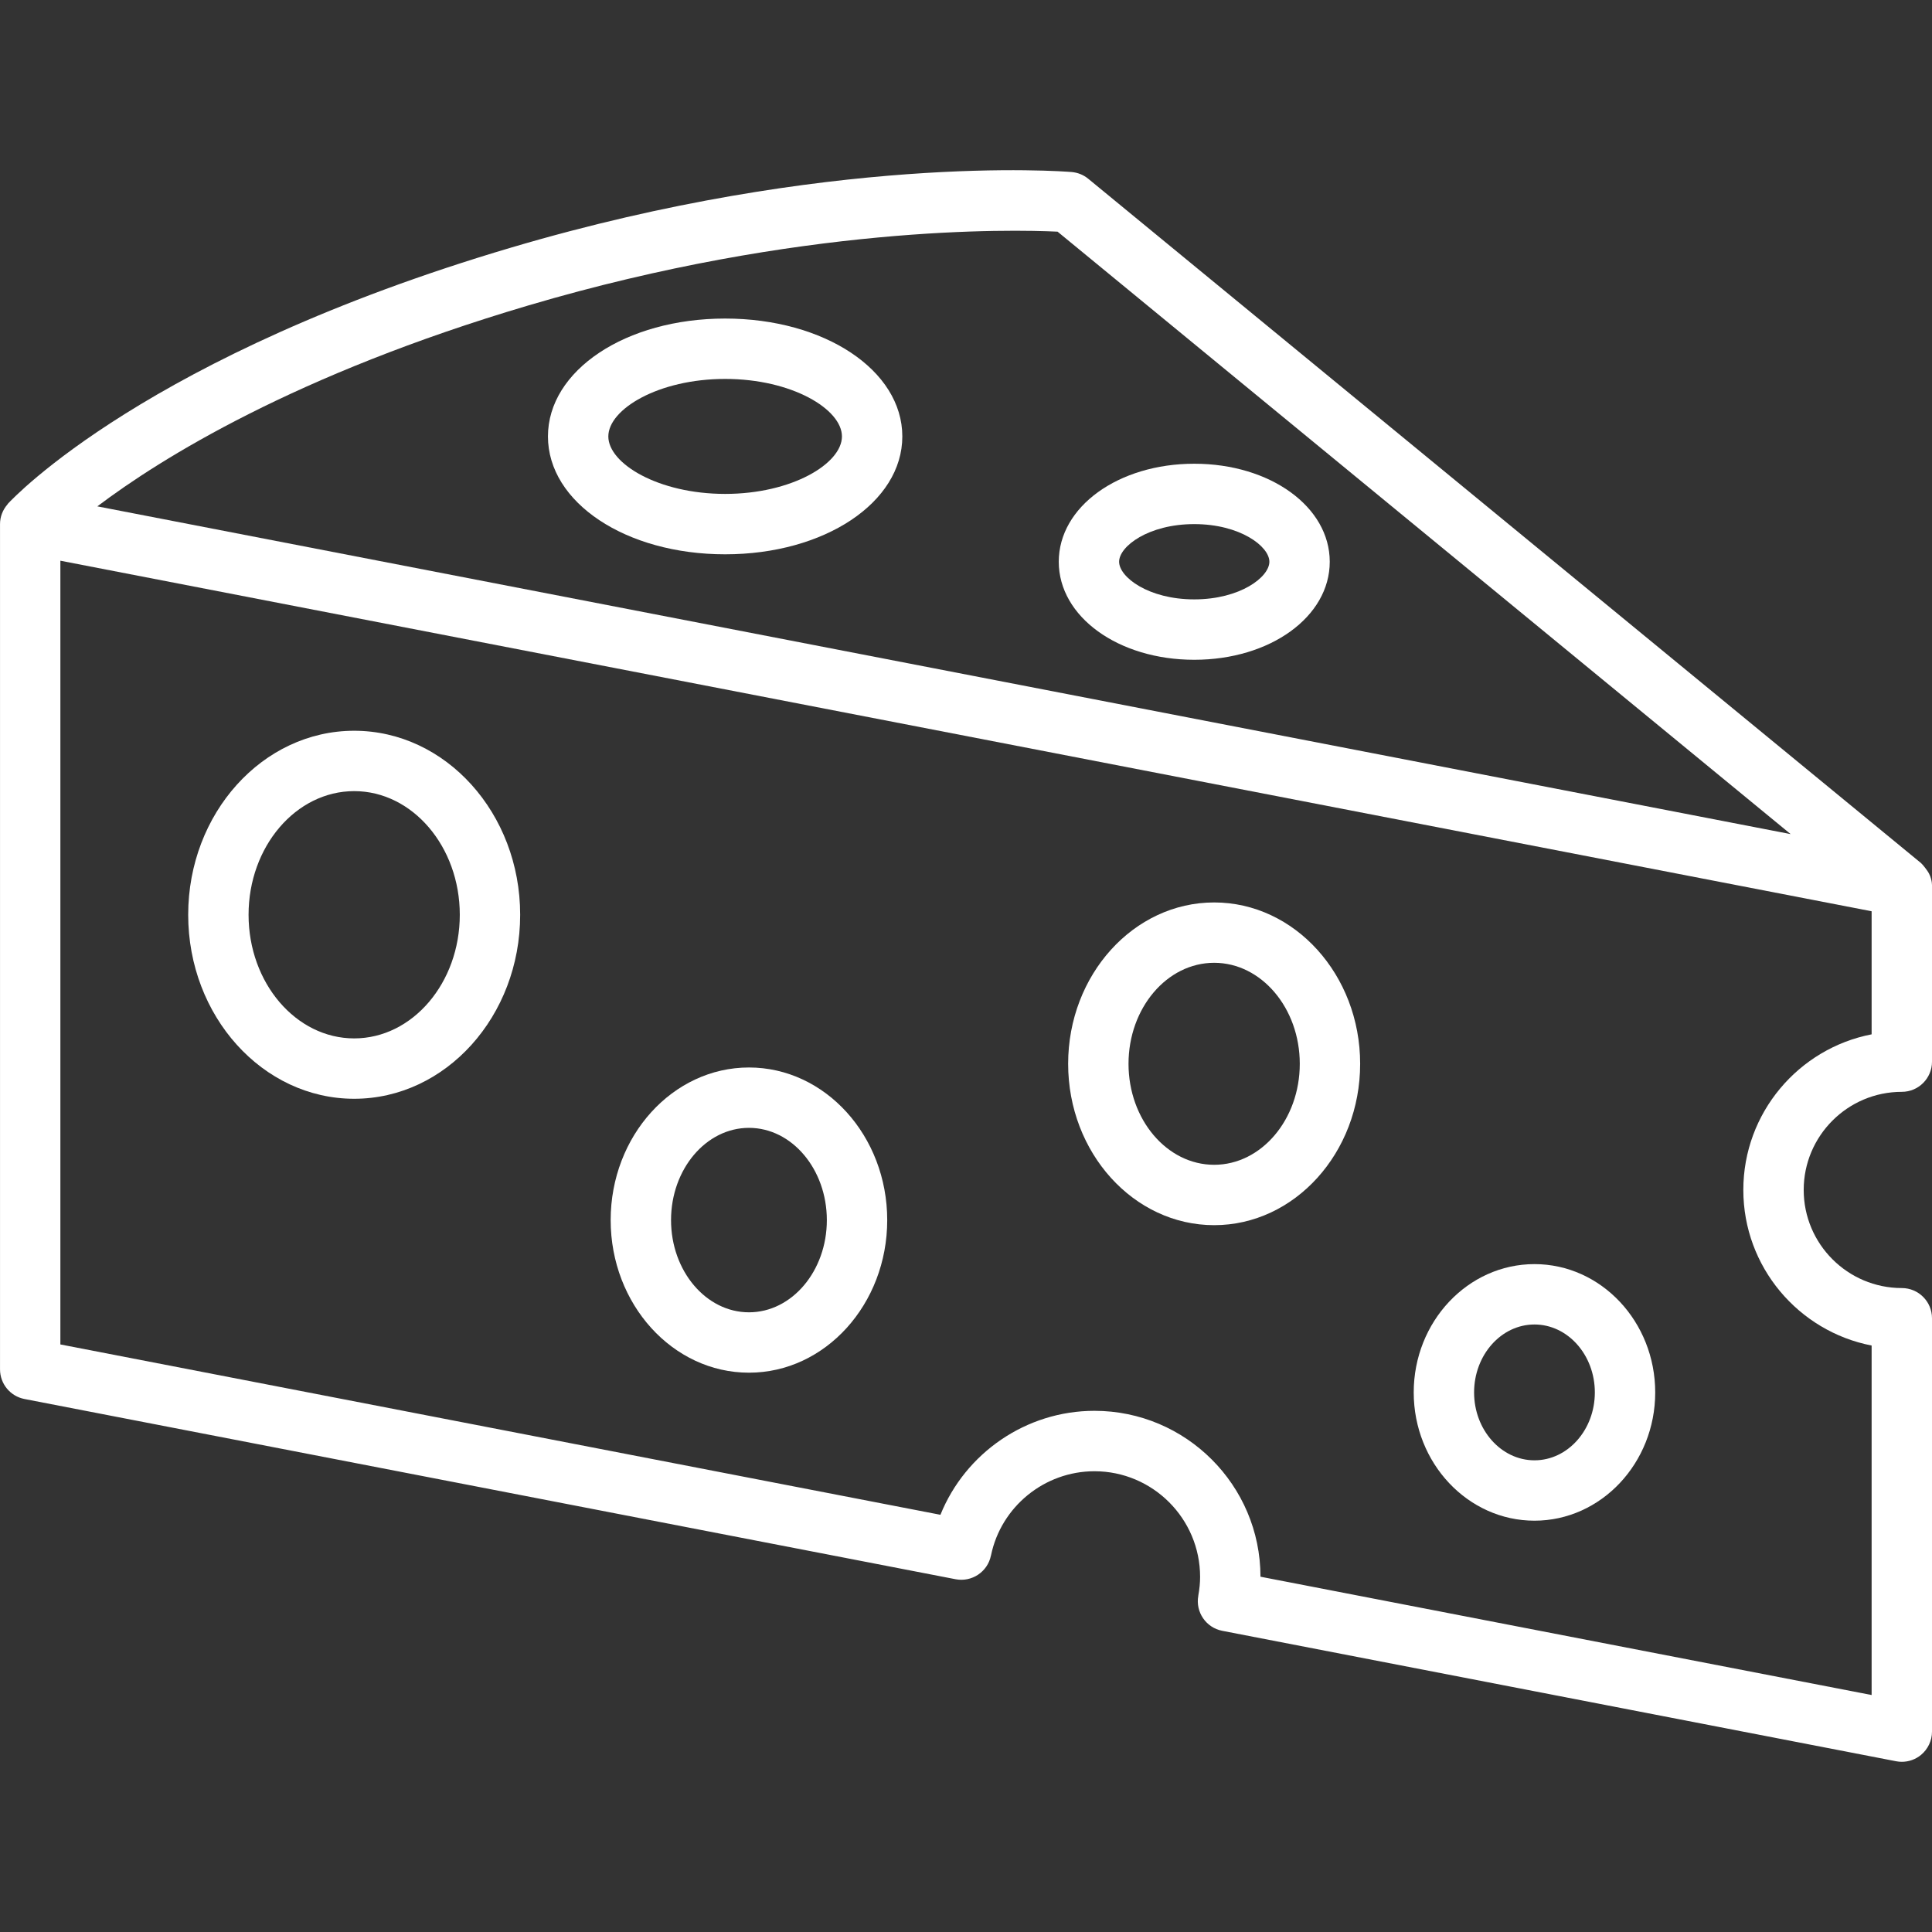 <svg width="76" height="76" viewBox="0 0 76 76" fill="none" xmlns="http://www.w3.org/2000/svg">
<rect x="0" y="0" width="76" height="76" fill="#333333" stroke="none"/>
<g clip-path="url(#clip0_346_191)">
<path d="M13.933 43.223C10.332 43.223 7.403 39.976 7.403 35.985C7.403 31.993 10.332 28.746 13.933 28.746C17.533 28.746 20.462 31.993 20.462 35.985C20.462 39.976 17.533 43.223 13.933 43.223ZM13.933 31.121C11.642 31.121 9.778 33.303 9.778 35.985C9.778 38.667 11.642 40.848 13.933 40.848C16.224 40.848 18.087 38.666 18.087 35.985C18.087 33.303 16.224 31.121 13.933 31.121Z" fill="white"/>
<path d="M47.762 48.195C44.595 48.195 42.018 45.348 42.018 41.848C42.018 38.348 44.595 35.5 47.762 35.5C50.928 35.5 53.505 38.348 53.505 41.848C53.505 45.348 50.928 48.195 47.762 48.195ZM47.762 37.874C45.904 37.874 44.393 39.657 44.393 41.848C44.393 44.038 45.904 45.82 47.762 45.82C49.619 45.82 51.13 44.038 51.13 41.848C51.13 39.657 49.619 37.874 47.762 37.874Z" fill="white"/>
<path d="M29.462 53.998C26.462 53.998 24.022 51.305 24.022 47.996C24.022 44.685 26.462 41.992 29.462 41.992C32.461 41.992 34.901 44.685 34.901 47.996C34.901 51.305 32.461 53.998 29.462 53.998ZM29.462 44.367C27.772 44.367 26.397 45.995 26.397 47.996C26.397 49.996 27.772 51.623 29.462 51.623C31.152 51.623 32.526 49.996 32.526 47.996C32.526 45.995 31.152 44.367 29.462 44.367Z" fill="white"/>
<path d="M60.362 59.82C57.743 59.82 55.612 57.557 55.612 54.775C55.612 51.991 57.743 49.727 60.362 49.727C62.981 49.727 65.112 51.991 65.112 54.775C65.112 57.556 62.981 59.82 60.362 59.82ZM60.362 52.102C59.053 52.102 57.987 53.301 57.987 54.775C57.987 56.247 59.053 57.445 60.362 57.445C61.672 57.445 62.737 56.247 62.737 54.775C62.737 53.301 61.672 52.102 60.362 52.102Z" fill="white"/>
<path d="M0.292 19.844C0.302 19.833 0.302 19.826 0.312 19.814C0.53 19.578 5.799 13.972 20.108 9.739C32.616 6.038 41.77 6.736 42.154 6.767C42.394 6.787 42.624 6.879 42.81 7.033L75.567 33.95C75.57 33.953 75.573 33.956 75.576 33.959C75.634 34.008 75.824 34.244 75.888 34.375C76.015 34.635 76 34.846 76 34.867V41.763C76 42.418 75.469 42.95 74.812 42.95C72.684 42.95 70.953 44.681 70.953 46.809C70.953 48.938 72.684 50.668 74.812 50.669C75.468 50.669 76 51.2 76 51.856V68.117C76 68.471 75.841 68.807 75.568 69.034C75.354 69.21 75.086 69.305 74.812 69.305C74.738 69.305 74.662 69.298 74.587 69.283L48.081 64.152C47.442 64.029 47.022 63.415 47.138 62.775C47.138 62.77 47.139 62.765 47.139 62.761C47.186 62.502 47.209 62.262 47.209 62.031C47.209 59.74 45.345 57.875 43.053 57.875C41.09 57.875 39.381 59.265 38.984 61.183C38.983 61.188 38.981 61.191 38.98 61.195C38.85 61.833 38.228 62.246 37.591 62.123L0.962 55.033C0.404 54.925 0.001 54.436 0.001 53.868V20.618C-3.8147e-05 20.33 0.107 20.059 0.292 19.844ZM41.602 9.113C39.811 9.027 31.512 8.842 20.782 12.016C11.61 14.73 6.319 18.038 3.829 19.919L70.44 32.812L41.602 9.113ZM2.374 52.887L36.994 59.588C37.975 57.161 40.362 55.498 43.053 55.498C46.652 55.498 49.581 58.426 49.584 62.024L73.625 66.678V52.93C70.753 52.373 68.578 49.841 68.578 46.809C68.578 43.778 70.753 41.245 73.625 40.688V35.847L2.375 22.057V52.887H2.374Z" fill="white"/>
<path d="M28.525 12.531C32.434 12.531 35.495 14.568 35.495 17.168C35.495 19.768 32.434 21.805 28.525 21.805C24.616 21.805 21.555 19.768 21.555 17.168C21.555 14.568 24.616 12.531 28.525 12.531ZM28.525 19.429C31.155 19.429 33.12 18.235 33.12 17.168C33.12 16.1 31.155 14.906 28.525 14.906C25.895 14.906 23.93 16.1 23.93 17.168C23.93 18.235 25.895 19.429 28.525 19.429Z" fill="white"/>
<path d="M46.979 18.242C49.968 18.242 52.309 19.936 52.309 22.098C52.309 24.26 49.968 25.954 46.979 25.954C43.99 25.954 41.649 24.26 41.649 22.098C41.649 19.936 43.99 18.242 46.979 18.242ZM46.979 23.578C48.783 23.578 49.934 22.701 49.934 22.097C49.934 21.494 48.783 20.617 46.979 20.617C45.175 20.617 44.023 21.494 44.023 22.097C44.023 22.701 45.175 23.578 46.979 23.578Z" fill="white"/>
</g>
<defs>
<clipPath id="clip0_346_191">
<rect width="76" height="76" fill="white" transform="matrix(-1 0 0 1 76 0)"/>
</clipPath>
</defs>
</svg>
